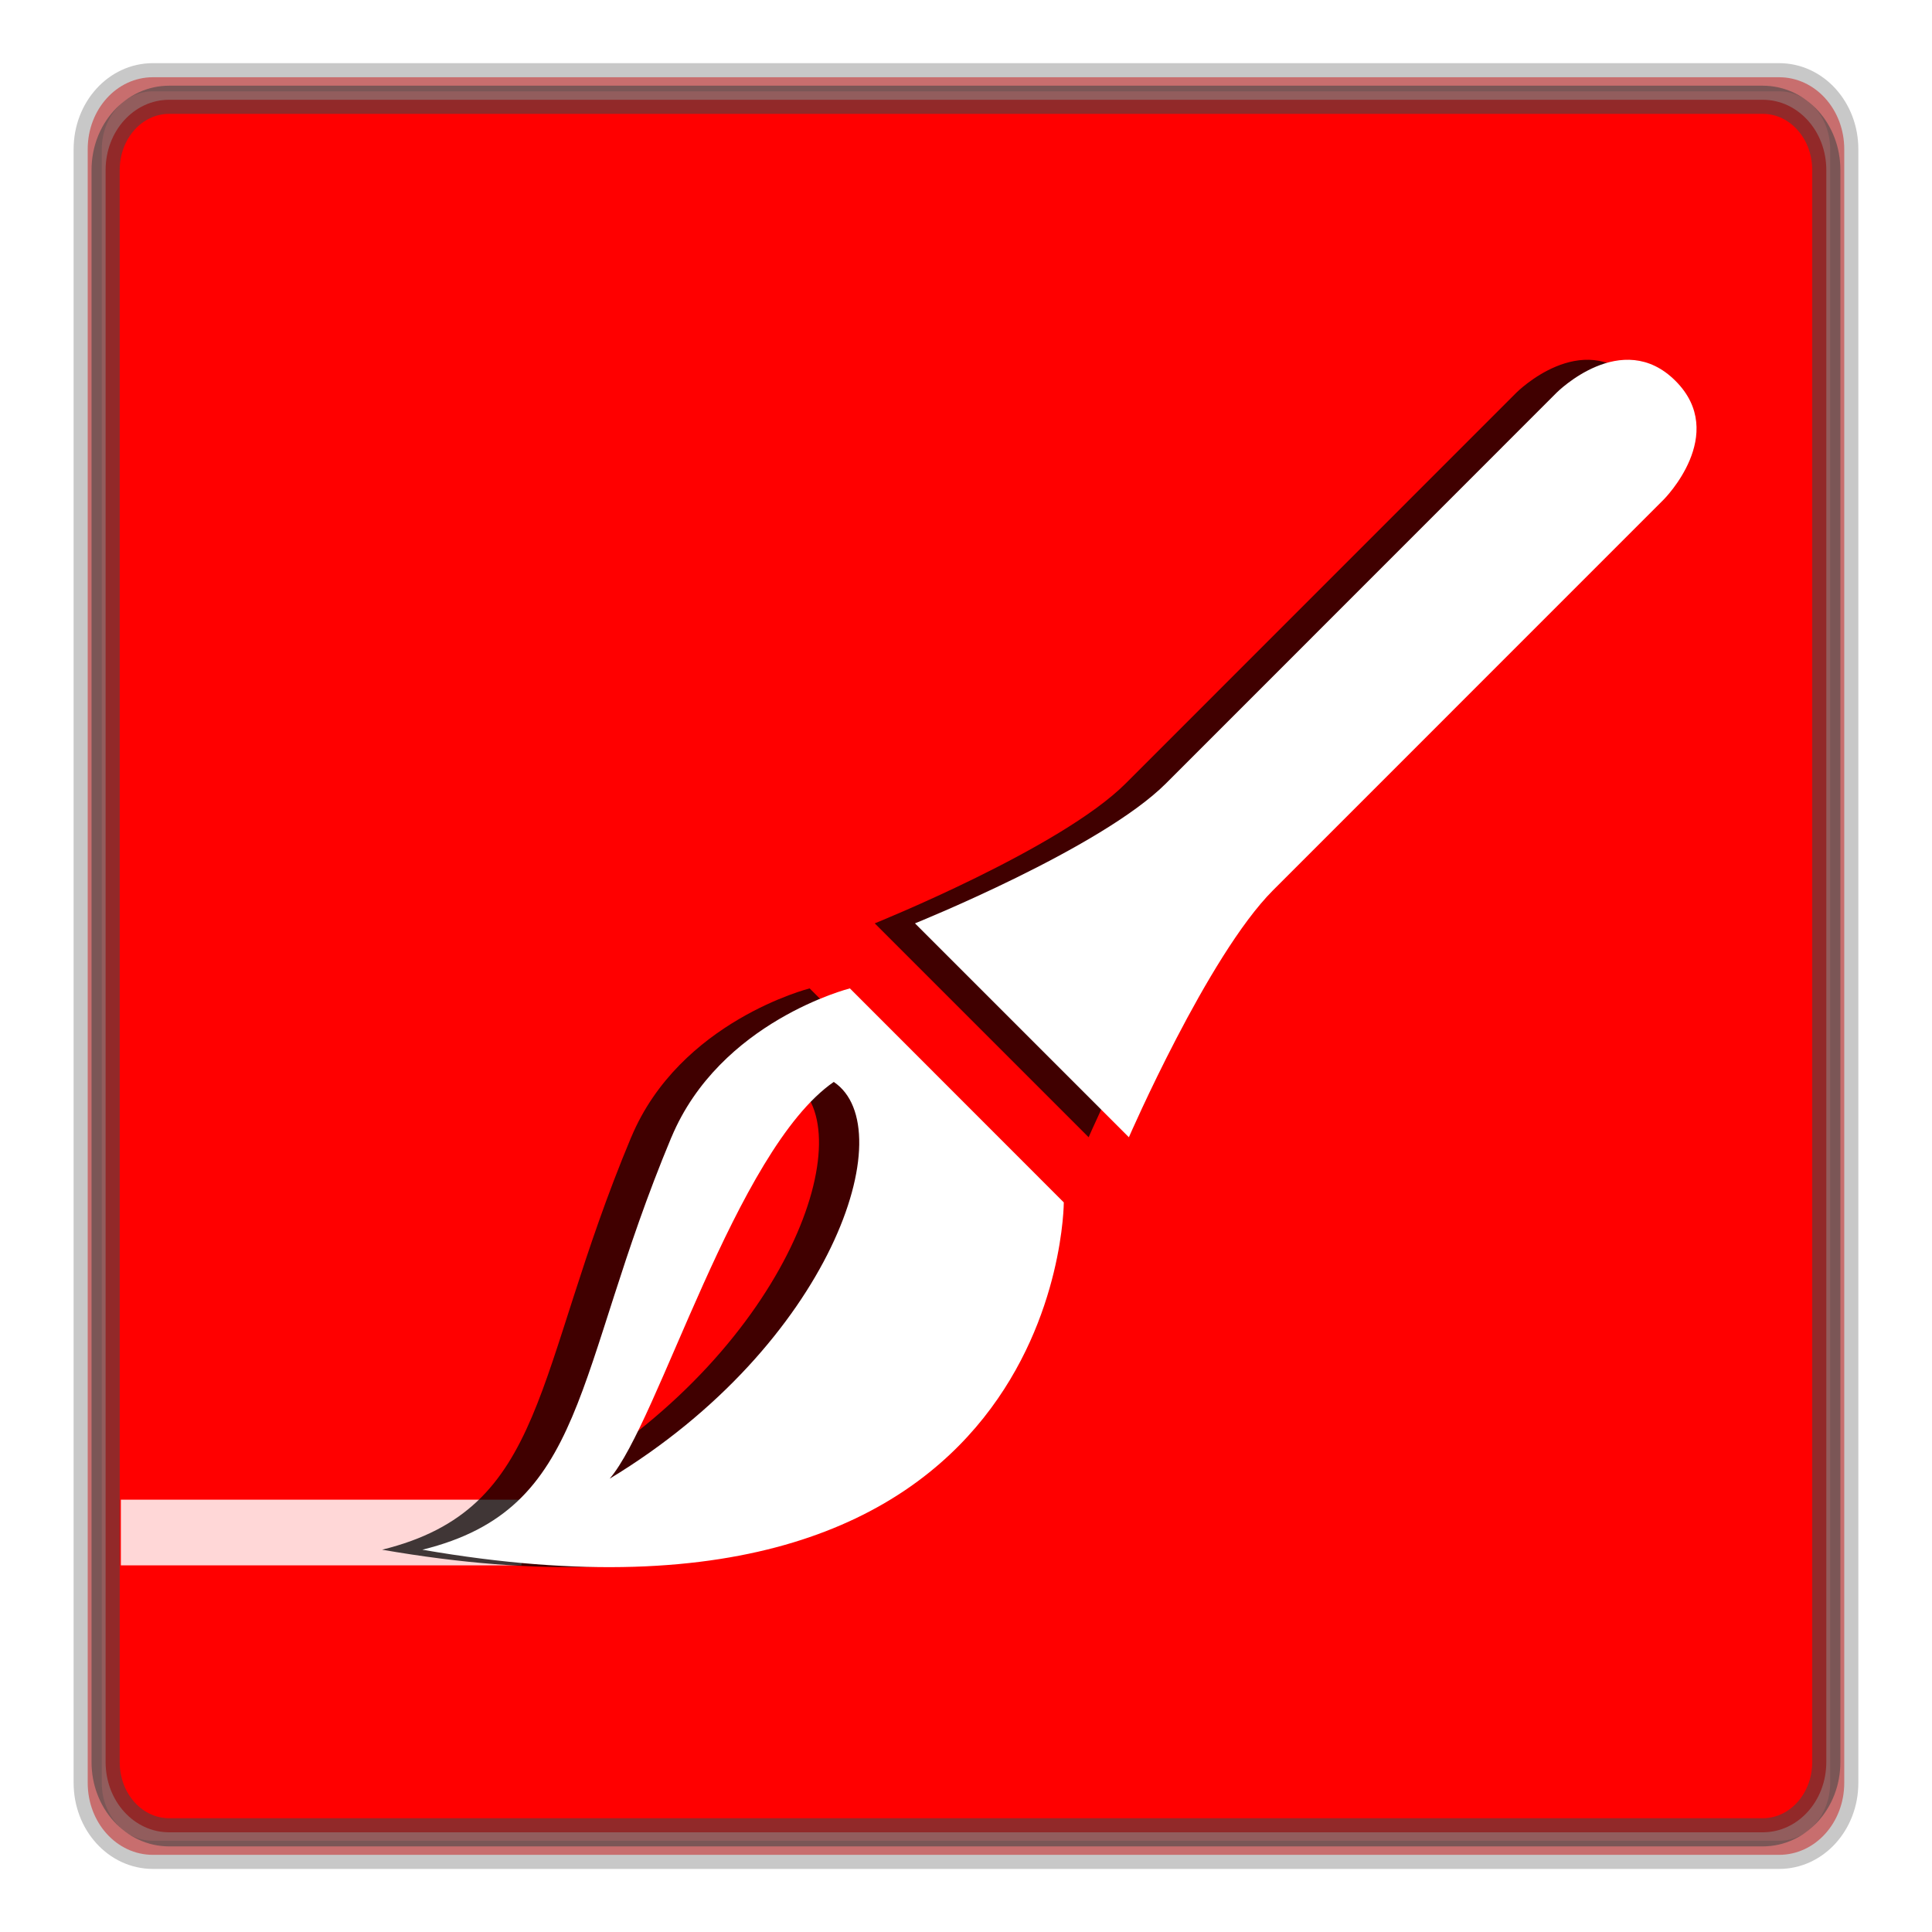 <?xml version="1.0" encoding="UTF-8" standalone="no"?>
<!-- Created with Inkscape (http://www.inkscape.org/) -->

<svg
   xmlns:dc="http://purl.org/dc/elements/1.1/"
   xmlns:cc="http://creativecommons.org/ns#"
   xmlns:rdf="http://www.w3.org/1999/02/22-rdf-syntax-ns#"
   xmlns:svg="http://www.w3.org/2000/svg"
   xmlns="http://www.w3.org/2000/svg"
   xmlns:xlink="http://www.w3.org/1999/xlink"
   xmlns:sodipodi="http://sodipodi.sourceforge.net/DTD/sodipodi-0.dtd"
   xmlns:inkscape="http://www.inkscape.org/namespaces/inkscape"
   width="48"
   height="48"
   id="svg4768"
   version="1.1"
   inkscape:version="0.48.3.1 r9886"
   sodipodi:docname="bmp-small.svg"
   inkscape:export-filename="/home/christian/Dokumente/Moodle/moodle-theme_anomalyred/pix_core/f/bmp.png"
   inkscape:export-xdpi="30"
   inkscape:export-ydpi="30" preserveAspectRatio="xMinYMid meet">
  <defs
     id="defs4770">
    <linearGradient
       id="linearGradient3824">
      <stop
         style="stop-color:#468800;stop-opacity:1;"
         offset="0"
         id="stop3826" />
      <stop
         style="stop-color:#9fff00;stop-opacity:1;"
         offset="1"
         id="stop3828" />
    </linearGradient>
    <linearGradient
       id="linearGradient4136">
      <stop
         id="stop4150"
         offset="0"
         style="stop-color:#9d9d9d;stop-opacity:1;" />
      <stop
         id="stop4148"
         offset="0.5"
         style="stop-color:#e3e3e3;stop-opacity:1;" />
      <stop
         style="stop-color:#ffffff;stop-opacity:1;"
         offset="1"
         id="stop4140" />
    </linearGradient>
    <linearGradient
       id="linearGradient4126">
      <stop
         style="stop-color:#d9c183;stop-opacity:1"
         offset="0"
         id="stop4128" />
      <stop
         id="stop4130"
         offset="0.5"
         style="stop-color:#f5e4b7;stop-opacity:1" />
      <stop
         id="stop4132"
         offset="1"
         style="stop-color:#cfb469;stop-opacity:1" />
    </linearGradient>
    <linearGradient
       id="linearGradient4108">
      <stop
         id="stop4114"
         offset="0"
         style="stop-color:#e5d5ab;stop-opacity:1;" />
      <stop
         style="stop-color:#f9f0d9;stop-opacity:1;"
         offset="0.5"
         id="stop4120" />
      <stop
         style="stop-color:#e5d5ab;stop-opacity:1;"
         offset="1"
         id="stop4116" />
    </linearGradient>
    <linearGradient
       id="linearGradient3811">
      <stop
         id="stop3813"
         offset="0"
         style="stop-color:#8a7440;stop-opacity:1;" />
      <stop
         style="stop-color:#9c7a28;stop-opacity:1;"
         offset="0.323"
         id="stop3815" />
      <stop
         style="stop-color:#b49851;stop-opacity:1;"
         offset="0.7"
         id="stop3817" />
      <stop
         id="stop3819"
         offset="1"
         style="stop-color:#d6ba6e;stop-opacity:1;" />
    </linearGradient>
    <linearGradient
       id="linearGradient5412">
      <stop
         id="stop5414"
         offset="0"
         style="stop-color:#8a7440;stop-opacity:1;" />
      <stop
         style="stop-color:#9c7a28;stop-opacity:1;"
         offset="0.28"
         id="stop5416" />
      <stop
         style="stop-color:#b49851;stop-opacity:1;"
         offset="0.784"
         id="stop5418" />
      <stop
         id="stop5420"
         offset="1"
         style="stop-color:#d6ba6e;stop-opacity:1;" />
    </linearGradient>
    <linearGradient
       id="linearGradient5354">
      <stop
         style="stop-color:#8a7440;stop-opacity:1;"
         offset="0"
         id="stop5356" />
      <stop
         id="stop5364"
         offset="0.173"
         style="stop-color:#9c7a28;stop-opacity:1;" />
      <stop
         id="stop5362"
         offset="0.577"
         style="stop-color:#b49851;stop-opacity:1;" />
      <stop
         style="stop-color:#d6ba6e;stop-opacity:1;"
         offset="1"
         id="stop5358" />
    </linearGradient>
    <linearGradient
       id="linearGradient5336">
      <stop
         style="stop-color:#f4ff5a;stop-opacity:1;"
         offset="0"
         id="stop5338" />
      <stop
         style="stop-color:#74a61a;stop-opacity:1;"
         offset="1"
         id="stop5340" />
    </linearGradient>
    <inkscape:perspective
       sodipodi:type="inkscape:persp3d"
       inkscape:vp_x="3.045074e-06 : 526.18109 : 1"
       inkscape:vp_y="0 : 1000 : 0"
       inkscape:vp_z="744.09448 : 526.18109 : 1"
       inkscape:persp3d-origin="372.04724 : 350.78739 : 1"
       id="perspective4778" />
    <linearGradient
       inkscape:collect="always"
       xlink:href="#linearGradient5412"
       id="linearGradient5410"
       x1="495.493"
       y1="768.93"
       x2="495.493"
       y2="497.698"
       gradientUnits="userSpaceOnUse" />
    <linearGradient
       y2="400.396"
       x2="317.617"
       y1="521.406"
       x1="317.617"
       gradientUnits="userSpaceOnUse"
       id="linearGradient3011"
       xlink:href="#linearGradient3023"
       inkscape:collect="always" />
    <linearGradient
       gradientUnits="userSpaceOnUse"
       y2="400.396"
       x2="317.617"
       y1="521.406"
       x1="317.617"
       id="linearGradient3029"
       xlink:href="#linearGradient3023"
       inkscape:collect="always" />
    <linearGradient
       id="linearGradient3023"
       inkscape:collect="always">
      <stop
         id="stop3025"
         offset="0"
         style="stop-color:#333333;stop-opacity:1" />
      <stop
         id="stop3027"
         offset="1"
         style="stop-color:#000000;stop-opacity:0;" />
    </linearGradient>
    <linearGradient
       y2="400.396"
       x2="317.617"
       y1="521.406"
       x1="317.617"
       gradientUnits="userSpaceOnUse"
       id="linearGradient3011-2"
       xlink:href="#linearGradient3023-8"
       inkscape:collect="always" />
    <linearGradient
       gradientUnits="userSpaceOnUse"
       y2="400.396"
       x2="317.617"
       y1="521.406"
       x1="317.617"
       id="linearGradient3029-8"
       xlink:href="#linearGradient3023-8"
       inkscape:collect="always" />
    <linearGradient
       id="linearGradient3023-8"
       inkscape:collect="always">
      <stop
         id="stop3025-0"
         offset="0"
         style="stop-color:#333333;stop-opacity:1" />
      <stop
         id="stop3027-8"
         offset="1"
         style="stop-color:#000000;stop-opacity:0;" />
    </linearGradient>
    <linearGradient
       inkscape:collect="always"
       xlink:href="#linearGradient5412"
       id="linearGradient3076"
       gradientUnits="userSpaceOnUse"
       x1="495.493"
       y1="768.93"
       x2="495.493"
       y2="497.698" />
    <linearGradient
       inkscape:collect="always"
       xlink:href="#linearGradient5412"
       id="linearGradient3078"
       gradientUnits="userSpaceOnUse"
       x1="495.493"
       y1="768.93"
       x2="495.493"
       y2="497.698" />
    <linearGradient
       inkscape:collect="always"
       xlink:href="#linearGradient5412"
       id="linearGradient3080"
       gradientUnits="userSpaceOnUse"
       x1="495.493"
       y1="768.93"
       x2="495.493"
       y2="497.698" />
    <linearGradient
       inkscape:collect="always"
       xlink:href="#linearGradient4126"
       id="linearGradient3862"
       gradientUnits="userSpaceOnUse"
       gradientTransform="matrix(0,0.185,0.845,0,133.56,134.096)"
       x1="181.445"
       y1="458.733"
       x2="511.758"
       y2="486.307" />
    <linearGradient
       inkscape:collect="always"
       xlink:href="#linearGradient4108"
       id="linearGradient3865"
       gradientUnits="userSpaceOnUse"
       gradientTransform="matrix(0.988,0,0,0.38,48.75,-7.717)"
       x1="238.688"
       y1="473.977"
       x2="492.975"
       y2="482.398" />
    <linearGradient
       inkscape:collect="always"
       xlink:href="#linearGradient3811"
       id="linearGradient3868"
       gradientUnits="userSpaceOnUse"
       gradientTransform="matrix(0.988,0,0,0.988,48.75,-295.628)"
       x1="348.099"
       y1="516.613"
       x2="348.099"
       y2="476.307" />
    <linearGradient
       inkscape:collect="always"
       xlink:href="#linearGradient5354"
       id="linearGradient3874"
       gradientUnits="userSpaceOnUse"
       gradientTransform="matrix(0.968,0,0,1.005,52.716,-304.222)"
       x1="342.173"
       y1="857.116"
       x2="342.173"
       y2="499.801" />
    <linearGradient
       inkscape:collect="always"
       xlink:href="#linearGradient4126"
       id="linearGradient3879"
       gradientUnits="userSpaceOnUse"
       gradientTransform="matrix(0,0.185,0.845,0,133.56,341.278)"
       x1="181.445"
       y1="458.733"
       x2="511.758"
       y2="486.307" />
    <linearGradient
       inkscape:collect="always"
       xlink:href="#linearGradient5412"
       id="linearGradient3833"
       gradientUnits="userSpaceOnUse"
       x1="495.493"
       y1="768.93"
       x2="495.493"
       y2="497.698" />
    <linearGradient
       inkscape:collect="always"
       xlink:href="#linearGradient3811"
       id="linearGradient3830"
       x1="261.168"
       y1="468.597"
       x2="261.168"
       y2="426.415"
       gradientUnits="userSpaceOnUse"
       gradientTransform="matrix(1.069,0,0,1.069,-18.103,-31.044)" />
    <linearGradient
       inkscape:collect="always"
       xlink:href="#linearGradient4136"
       id="linearGradient3853"
       x1="265.841"
       y1="456.628"
       x2="265.841"
       y2="435.472"
       gradientUnits="userSpaceOnUse"
       gradientTransform="translate(-3.959,0.163)" />
    <linearGradient
       inkscape:collect="always"
       xlink:href="#linearGradient4136"
       id="linearGradient3873"
       gradientUnits="userSpaceOnUse"
       gradientTransform="translate(1.963,0.163)"
       x1="265.841"
       y1="456.628"
       x2="265.841"
       y2="435.472" />
    <linearGradient
       inkscape:collect="always"
       xlink:href="#linearGradient4136"
       id="linearGradient3977"
       gradientUnits="userSpaceOnUse"
       gradientTransform="translate(-7.304,-0.103)"
       x1="265.841"
       y1="456.628"
       x2="265.841"
       y2="435.472" />
    <linearGradient
       inkscape:collect="always"
       xlink:href="#linearGradient4136"
       id="linearGradient3987"
       gradientUnits="userSpaceOnUse"
       gradientTransform="translate(-7.304,-0.103)"
       x1="265.841"
       y1="456.628"
       x2="265.841"
       y2="435.472" />
    <linearGradient
       y2="1002.931"
       x2="24.114"
       y1="1065.156"
       x1="24.114"
       gradientTransform="matrix(0.968,0,0,1.025,237.895,-606.561)"
       gradientUnits="userSpaceOnUse"
       id="linearGradient3321"
       xlink:href="#linearGradient3811-2"
       inkscape:collect="always" />
    <linearGradient
       id="linearGradient3811-2">
      <stop
         id="stop3813-1"
         offset="0"
         style="stop-color:#8a6c40;stop-opacity:1;" />
      <stop
         style="stop-color:#9c7728;stop-opacity:1;"
         offset="0.323"
         id="stop3815-6" />
      <stop
         style="stop-color:#b49851;stop-opacity:1;"
         offset="0.7"
         id="stop3817-5" />
      <stop
         id="stop3819-6"
         offset="1"
         style="stop-color:#d6ba6e;stop-opacity:1;" />
    </linearGradient>
    <linearGradient
       id="linearGradient6707">
      <stop
         id="stop6709"
         offset="0"
         style="stop-color:#000000;stop-opacity:1;" />
      <stop
         id="stop6711"
         offset="1"
         style="stop-color:#ffffff;stop-opacity:1;" />
    </linearGradient>
    <linearGradient
       y2="468.359"
       x2="314.349"
       y1="425.617"
       x1="314.349"
       gradientTransform="translate(-53.785,-0.004)"
       gradientUnits="userSpaceOnUse"
       id="linearGradient1187"
       xlink:href="#linearGradient1069"
       inkscape:collect="always" />
    <linearGradient
       id="linearGradient1069">
      <stop
         style="stop-color:#ffffff;stop-opacity:1"
         offset="0"
         id="stop1071" />
      <stop
         style="stop-color:#e6e6e6;stop-opacity:1"
         offset="1"
         id="stop1073" />
    </linearGradient>
    <filter
       inkscape:collect="always"
       id="filter3832">
      <feGaussianBlur
         inkscape:collect="always"
         stdDeviation="0.351"
         id="feGaussianBlur3834" />
    </filter>
  </defs>
  <sodipodi:namedview
     id="base"
     pagecolor="#ffffff"
     bordercolor="#666666"
     borderopacity="1.0"
     inkscape:pageopacity="0.0"
     inkscape:pageshadow="2"
     inkscape:zoom="15.999999"
     inkscape:cx="7.5100511"
     inkscape:cy="5.7067647"
     inkscape:document-units="px"
     inkscape:current-layer="layer1"
     showgrid="false"
     inkscape:window-width="1024"
     inkscape:window-height="550"
     inkscape:window-x="0"
     inkscape:window-y="24"
     inkscape:window-maximized="1"
     showguides="true"
     inkscape:guide-bbox="true"
     fit-margin-top="0"
     fit-margin-left="0"
     fit-margin-right="0"
     fit-margin-bottom="0" />
  <g
     inkscape:label="Capa 1"
     inkscape:groupmode="layer"
     id="layer1"
     transform="translate(-237.127,-423.779)">
    <g
       transform="translate(-0.006,0.004)"
       id="g1391"
       style="fill:#ff0000;fill-opacity:1;stroke:#464646;stroke-width:0.7;stroke-miterlimit:4;stroke-opacity:0.588;stroke-dasharray:none">
      <path
         inkscape:connector-curvature="0"
         id="rect3922"
         d="m 240.931,425.694 40.403,0 c 0.897,0 1.619,0.798 1.619,1.789 l 0,40.586 c 0,0.991 -0.722,1.789 -1.619,1.789 l -40.403,0 c -0.897,0 -1.619,-0.798 -1.619,-1.789 l 0,-40.586 c 0,-0.991 0.722,-1.789 1.619,-1.789 z"
         style="opacity:0.5;fill:#ff0000;fill-opacity:1;stroke:#464646;stroke-width:0.7;stroke-miterlimit:4;stroke-opacity:0.588;stroke-dasharray:none" />
      <path
         style="fill:#ff0000;fill-opacity:1;stroke:#464646;stroke-width:0.7;stroke-miterlimit:4;stroke-opacity:0.588;stroke-dasharray:none"
         d="m 241.335,426.254 39.594,0 c 0.874,0 1.578,0.778 1.578,1.744 l 0,39.556 c 0,0.966 -0.704,1.744 -1.578,1.744 l -39.594,0 c -0.874,0 -1.578,-0.778 -1.578,-1.744 l 0,-39.556 c 0,-0.966 0.704,-1.744 1.578,-1.744 z"
         id="path869"
         inkscape:connector-curvature="0" />
    </g>
    <rect
       style="opacity:0.84;fill:#ffffff;fill-opacity:1;fill-rule:evenodd;stroke:none"
       id="rect3784"
       width="9.954"
       height="1.632"
       x="240.13"
       y="461.038" />
    <g
       style="opacity:0.75;fill:#000000;fill-opacity:1;stroke:none;filter:url(#filter3832)"
       transform="matrix(1.319,0,0,1.319,-265.906,-132.617)"
       id="g3079">
      <path
         style="fill:#000000;fill-opacity:1;stroke:none"
         inkscape:connector-curvature="0"
         d="m 412.176,429.006 c -1.008,-1.008 -2.235,0.218 -2.235,0.218 0,0 -6.135,6.136 -7.362,7.364 -1.227,1.227 -4.728,2.636 -4.728,2.636 l 4.029,4.029 c 0,0 1.486,-3.421 2.714,-4.651 1.225,-1.226 7.361,-7.362 7.361,-7.362 0,0 1.228,-1.227 0.221,-2.234 z"
         id="path3081" />
      <path
         style="fill:#000000;fill-opacity:1;stroke:none"
         inkscape:connector-curvature="0"
         d="m 393.263,443.253 c -1.863,4.456 -1.558,6.997 -4.691,7.769 12.082,2.099 12.082,-6.542 12.082,-6.542 l -4.029,-4.031 c 0,0 -2.446,0.616 -3.361,2.804 z m -1.163,6.431 c 0.922,-1.068 2.365,-6.188 4.221,-7.473 1.31,0.874 -0.049,4.95 -4.221,7.473 z"
         id="path3083" />
    </g>
    <g
       id="g3780"
       transform="matrix(1.319,0,0,1.319,-264.906,-132.617)"
       style="stroke:none">
      <path
         id="path3"
         d="m 412.176,429.006 c -1.008,-1.008 -2.235,0.218 -2.235,0.218 0,0 -6.135,6.136 -7.362,7.364 -1.227,1.227 -4.728,2.636 -4.728,2.636 l 4.029,4.029 c 0,0 1.486,-3.421 2.714,-4.651 1.225,-1.226 7.361,-7.362 7.361,-7.362 0,0 1.228,-1.227 0.221,-2.234 z"
         inkscape:connector-curvature="0"
         style="fill:#ffffff;fill-opacity:1;stroke:none" />
      <path
         id="path5"
         d="m 393.263,443.253 c -1.863,4.456 -1.558,6.997 -4.691,7.769 12.082,2.099 12.082,-6.542 12.082,-6.542 l -4.029,-4.031 c 0,0 -2.446,0.616 -3.361,2.804 z m -1.163,6.431 c 0.922,-1.068 2.365,-6.188 4.221,-7.473 1.31,0.874 -0.049,4.95 -4.221,7.473 z"
         inkscape:connector-curvature="0"
         style="fill:#ffffff;fill-opacity:1;stroke:none" />
    </g>
  </g>
</svg>
